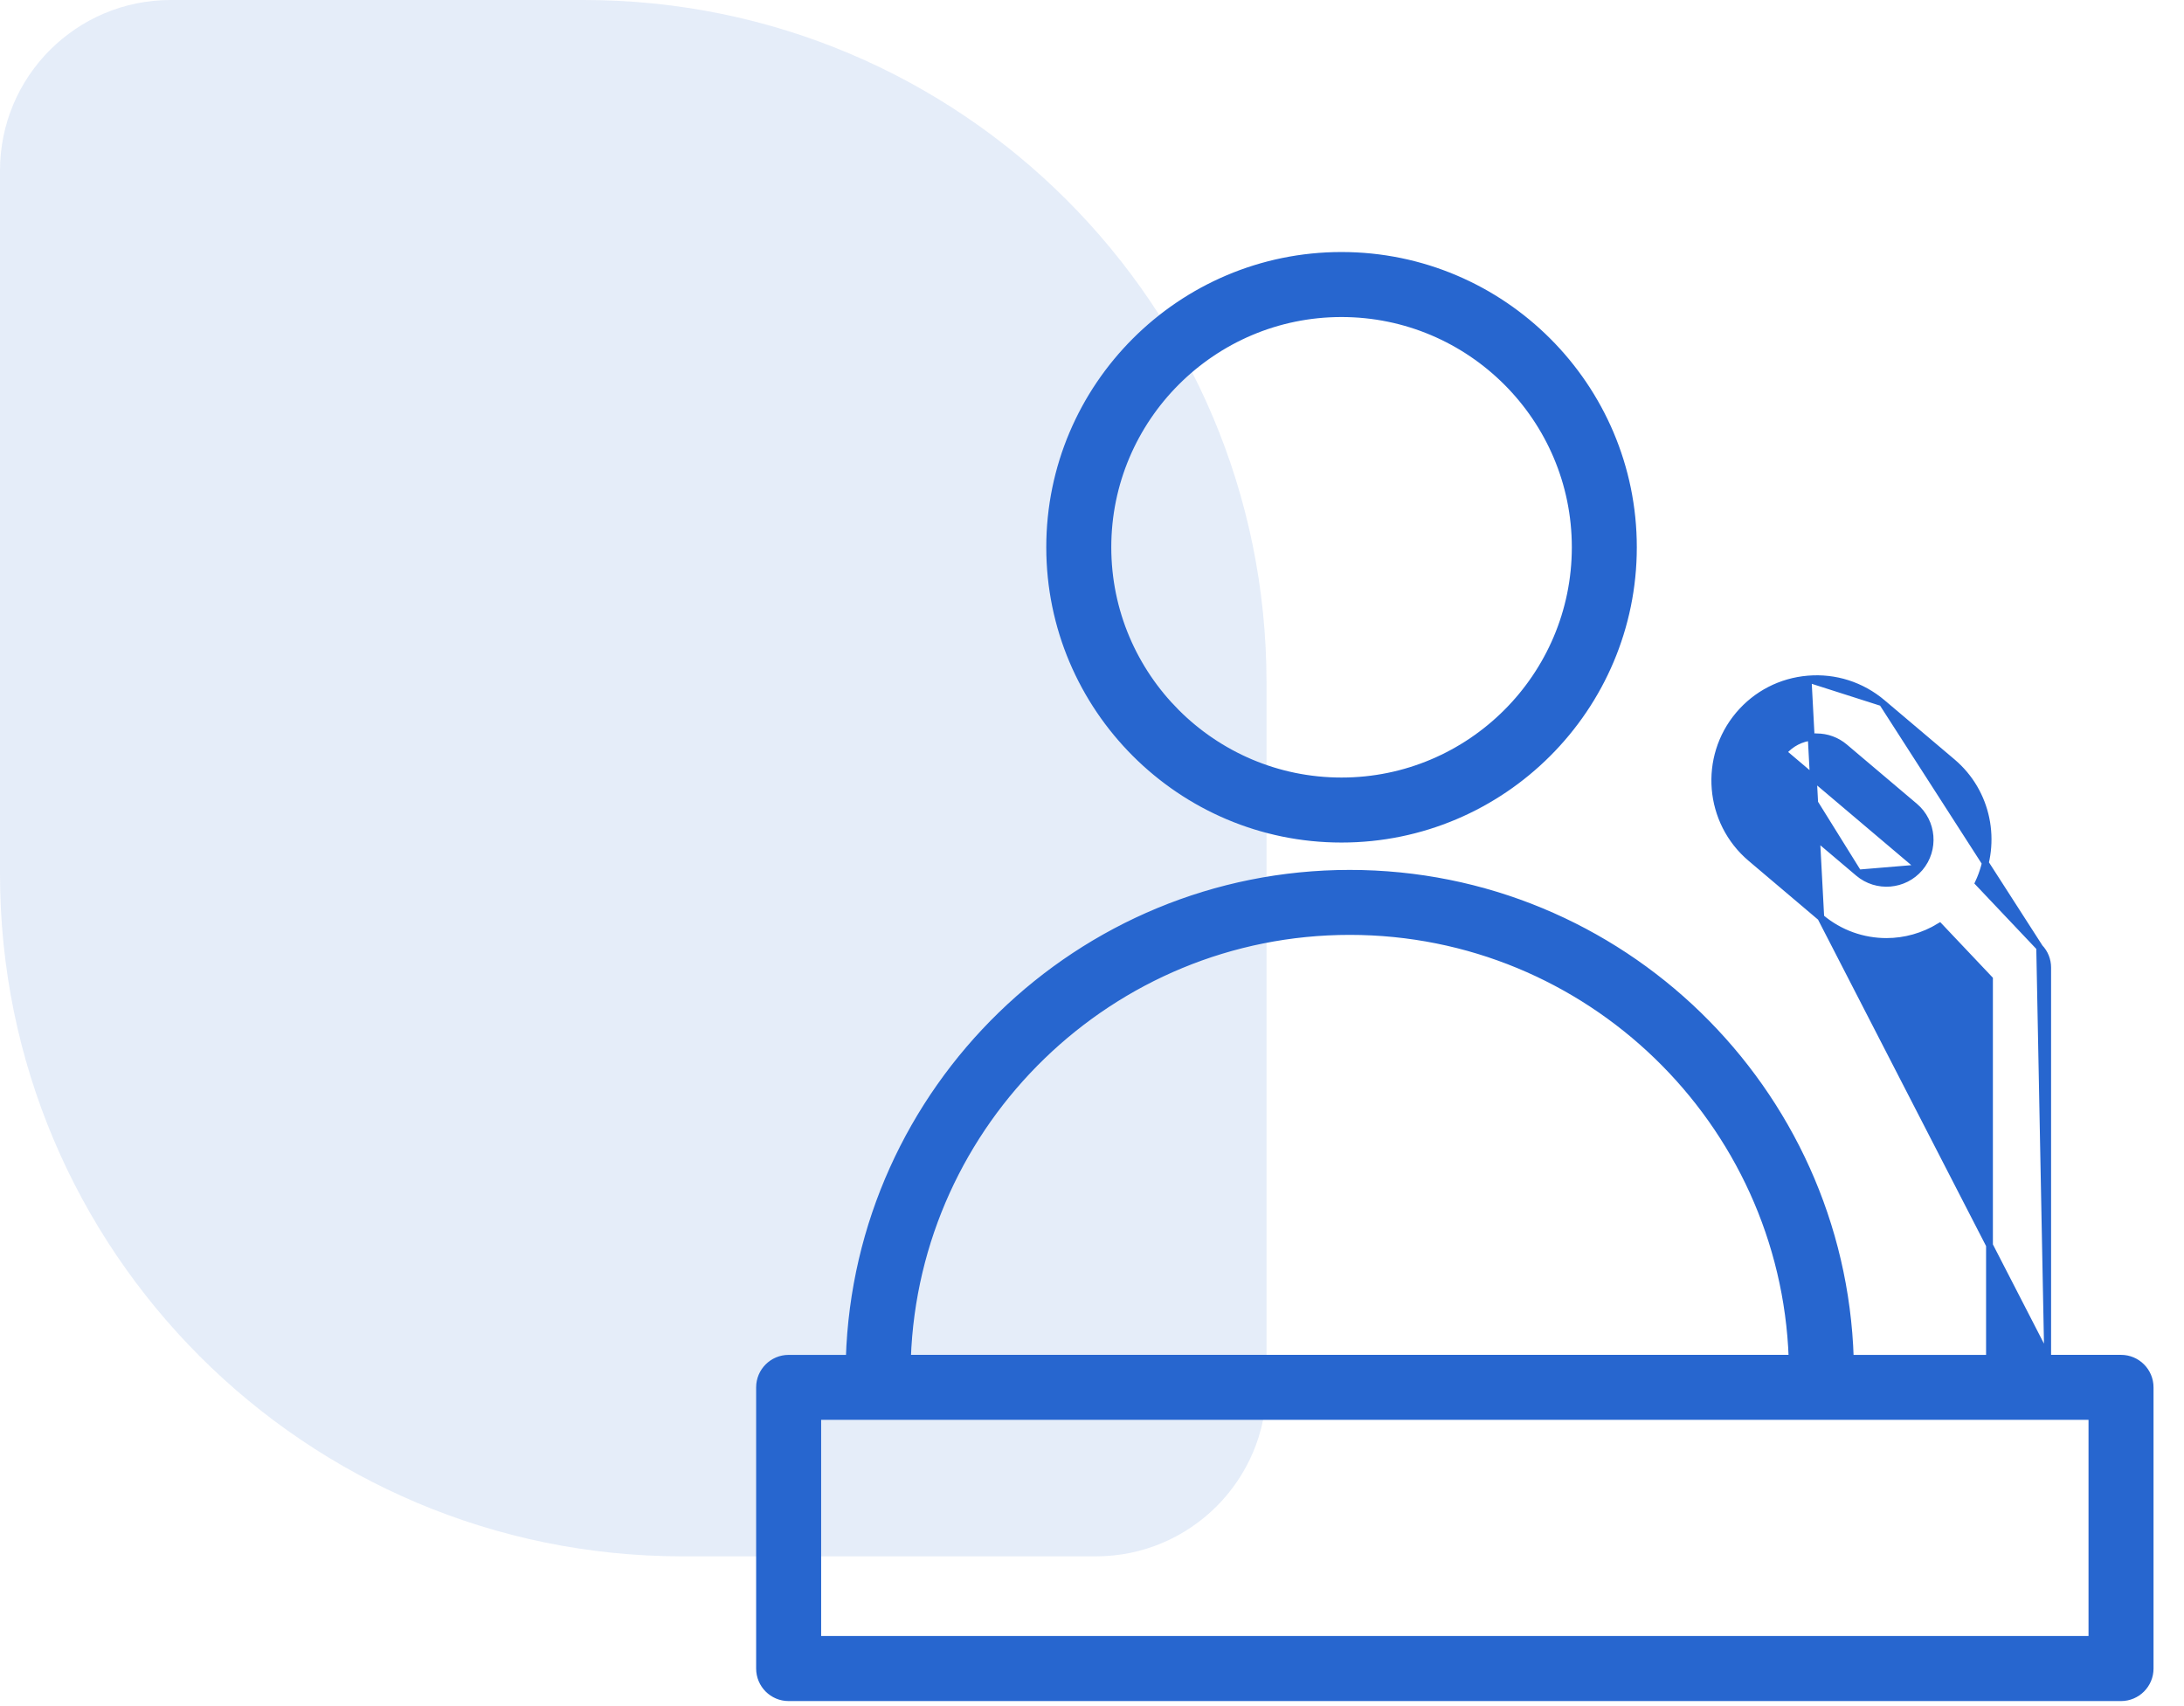 <svg width="64" height="50" viewBox="0 0 64 50" fill="none" xmlns="http://www.w3.org/2000/svg">
<g clip-path="url(#clip0_299_902)">
<path d="M0 5C0 2.239 2.239 0 5 0H17.114C28.16 0 37.114 8.954 37.114 20V40.611C37.114 43.372 34.876 45.611 32.114 45.611H20C8.954 45.611 0 36.656 0 25.611V5Z" fill="#2766CF" fill-opacity="0.12"/>
<path d="M39.311 24.592C44.028 24.592 47.865 20.755 47.865 16.038C47.865 11.322 44.028 7.486 39.311 7.486C34.596 7.486 30.76 11.322 30.76 16.038C30.76 20.755 34.596 24.592 39.311 24.592ZM39.311 9.191C43.088 9.191 46.161 12.263 46.161 16.038C46.161 19.815 43.088 22.887 39.311 22.887C35.536 22.887 32.465 19.815 32.465 16.038C32.465 12.263 35.536 9.191 39.311 9.191Z" fill="#2766CF" stroke="#2766CF" stroke-width="0.2"/>
<path d="M55.159 20.596L57.211 22.332C58.261 23.221 58.533 24.683 57.976 25.873L59.771 27.769L55.159 20.596ZM55.159 20.596C54.55 20.082 53.778 19.835 52.985 19.901ZM55.159 20.596L52.985 19.901ZM52.985 19.901C52.191 19.967 51.469 20.338 50.954 20.947C49.893 22.202 50.05 24.088 51.305 25.151L53.356 26.888M52.985 19.901L53.356 26.888ZM53.356 26.888C53.916 27.361 54.6 27.592 55.281 27.592C55.825 27.592 56.365 27.44 56.839 27.151L58.3 28.695V39.807H54.221C53.973 31.928 47.491 25.594 39.553 25.594C31.616 25.594 25.135 31.928 24.887 39.807H23.11C22.639 39.807 22.258 40.189 22.258 40.659V48.899C22.258 49.37 22.639 49.752 23.11 49.752H62.154C62.625 49.752 63.007 49.37 63.007 48.899V40.659C63.007 40.188 62.625 39.806 62.154 39.806H60.005M53.356 26.888L60.005 39.806ZM52.256 22.047C51.801 22.584 51.869 23.393 52.407 23.848L54.458 25.585L52.256 22.047ZM52.256 22.047C52.477 21.786 52.785 21.627 53.126 21.599C53.162 21.596 53.198 21.595 53.234 21.595C53.535 21.595 53.825 21.7 54.057 21.897L56.109 23.633C56.109 23.633 56.109 23.633 56.109 23.633C56.646 24.088 56.714 24.897 56.258 25.435M52.256 22.047L56.258 25.435ZM56.258 25.435C55.804 25.972 54.995 26.04 54.458 25.585L56.258 25.435ZM60.005 39.806V28.355C60.005 28.137 59.922 27.927 59.771 27.769L60.005 39.806ZM39.553 27.298C46.55 27.298 52.268 32.867 52.516 39.805H26.592C26.839 32.867 32.556 27.298 39.553 27.298ZM61.302 48.046H23.963V41.511H61.302V48.046Z" fill="#2766CF"/>
<path d="M55.159 20.596L57.211 22.332C58.261 23.221 58.533 24.683 57.976 25.873L59.771 27.769M55.159 20.596L59.771 27.769M55.159 20.596C54.55 20.082 53.778 19.835 52.985 19.901M55.159 20.596L52.985 19.901M59.771 27.769C59.922 27.927 60.005 28.137 60.005 28.355V39.806M59.771 27.769L60.005 39.806M52.985 19.901C52.191 19.967 51.469 20.338 50.954 20.947C49.893 22.202 50.05 24.088 51.305 25.151L53.356 26.888M52.985 19.901L53.356 26.888M53.356 26.888C53.916 27.361 54.6 27.592 55.281 27.592C55.825 27.592 56.365 27.44 56.839 27.151L58.3 28.695V39.807H54.221C53.973 31.928 47.491 25.594 39.553 25.594C31.616 25.594 25.135 31.928 24.887 39.807H23.11C22.639 39.807 22.258 40.189 22.258 40.659V48.899C22.258 49.37 22.639 49.752 23.11 49.752H62.154C62.625 49.752 63.007 49.37 63.007 48.899V40.659C63.007 40.188 62.625 39.806 62.154 39.806H60.005M53.356 26.888L60.005 39.806M52.256 22.047C51.801 22.584 51.869 23.393 52.407 23.848L54.458 25.585M52.256 22.047L54.458 25.585M52.256 22.047C52.477 21.786 52.785 21.627 53.126 21.599M52.256 22.047L56.258 25.435M54.458 25.585C54.995 26.04 55.804 25.972 56.258 25.435M54.458 25.585L56.258 25.435M53.126 21.599L53.118 21.499M53.126 21.599C53.162 21.596 53.198 21.595 53.234 21.595C53.535 21.595 53.825 21.7 54.057 21.897L56.109 23.633M56.109 23.633C56.109 23.633 56.109 23.633 56.109 23.633ZM56.109 23.633C56.646 24.088 56.714 24.897 56.258 25.435M39.553 27.298C46.55 27.298 52.268 32.867 52.516 39.805H26.592C26.839 32.867 32.556 27.298 39.553 27.298ZM61.302 48.046H23.963V41.511H61.302V48.046Z" stroke="#2766CF" stroke-width="0.2"/>
</g>
<defs>
<clipPath id="clip0_299_902">
<rect width="64" height="50" fill="white"/>
</clipPath>
</defs>
</svg>
